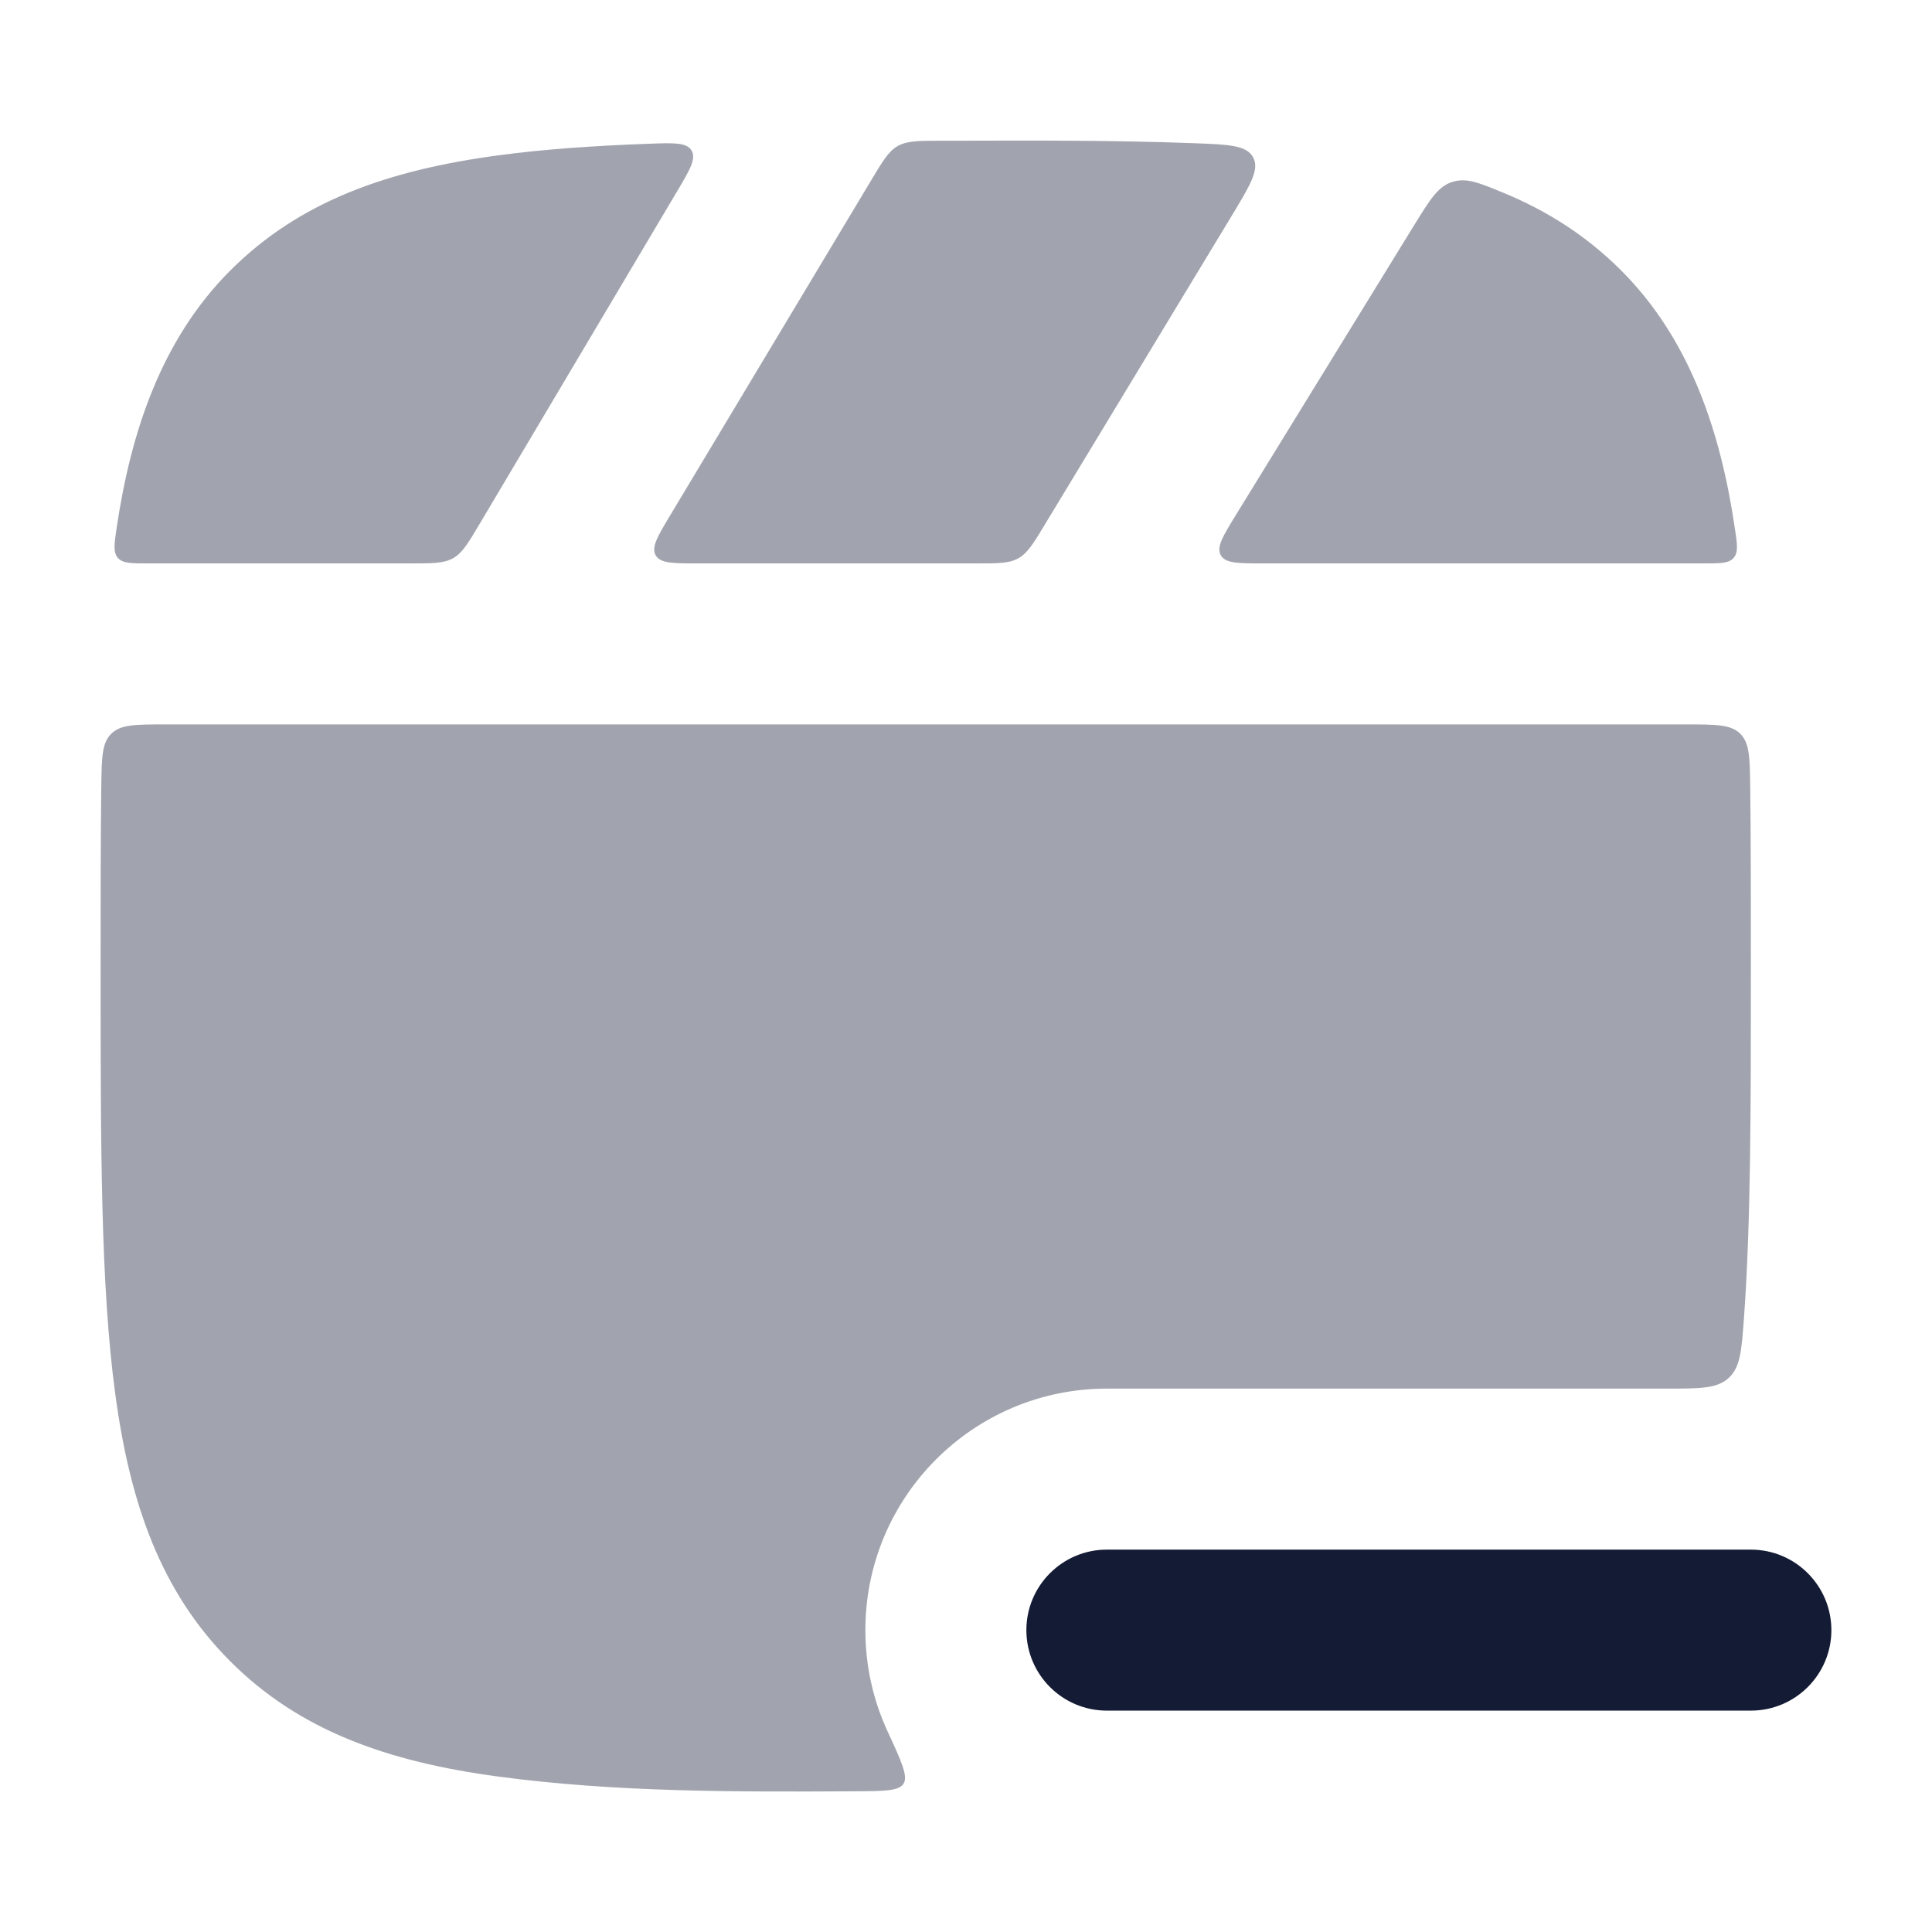 <svg width="24" height="24" viewBox="0 0 24 24" fill="none" xmlns="http://www.w3.org/2000/svg">
<g opacity="0.4">
<path d="M11.152 1.814C11.267 1.749 11.405 1.749 11.682 1.748L11.888 1.748C12.87 1.745 13.852 1.742 14.833 1.779C15.268 1.795 15.485 1.804 15.567 1.955C15.648 2.106 15.534 2.294 15.306 2.672L12.979 6.517C12.837 6.753 12.765 6.87 12.651 6.935C12.537 6.999 12.399 6.999 12.124 6.999H8.673C8.359 6.999 8.203 6.999 8.145 6.898C8.088 6.796 8.169 6.662 8.33 6.394L10.825 2.235C10.967 1.998 11.038 1.879 11.152 1.814Z" fill="#141B34"/>
<path d="M8.591 1.87C8.53 1.768 8.372 1.774 8.055 1.786C7.364 1.811 6.744 1.855 6.188 1.93C4.811 2.115 3.719 2.502 2.861 3.36C1.998 4.223 1.624 5.379 1.449 6.557C1.419 6.759 1.404 6.861 1.464 6.93C1.524 6.999 1.629 6.999 1.839 6.999H5.097C5.375 6.999 5.514 6.999 5.629 6.934C5.744 6.868 5.815 6.749 5.957 6.51L8.407 2.384C8.57 2.11 8.651 1.972 8.591 1.87Z" fill="#141B34"/>
<path d="M18.671 2.393C18.365 2.267 18.212 2.204 18.038 2.261C17.863 2.318 17.766 2.476 17.571 2.791L15.357 6.39C15.191 6.66 15.108 6.795 15.165 6.897C15.222 6.999 15.381 6.999 15.698 6.999H21.161C21.371 6.999 21.476 6.999 21.536 6.93C21.596 6.861 21.581 6.759 21.55 6.557C21.376 5.379 21.002 4.223 20.139 3.36C19.71 2.931 19.223 2.62 18.671 2.393Z" fill="#141B34"/>
<path d="M21.618 9.115C21.735 9.23 21.737 9.413 21.742 9.779C21.75 10.443 21.75 11.163 21.75 11.942V12.056C21.75 13.768 21.75 15.193 21.664 16.375C21.634 16.78 21.62 16.982 21.476 17.116C21.332 17.25 21.121 17.25 20.698 17.25H13.75C12.093 17.25 10.75 18.593 10.75 20.25C10.75 20.698 10.848 21.122 11.024 21.504C11.197 21.878 11.283 22.066 11.224 22.158C11.166 22.25 10.983 22.25 10.619 22.252C9.141 22.26 7.65 22.265 6.188 22.069C4.811 21.884 3.719 21.497 2.861 20.638C2.003 19.78 1.616 18.688 1.431 17.311C1.25 15.968 1.25 14.247 1.25 12.056V11.942C1.25 11.163 1.25 10.443 1.258 9.779C1.263 9.413 1.265 9.23 1.382 9.115C1.499 8.999 1.683 8.999 2.052 8.999H20.948C21.317 8.999 21.502 8.999 21.618 9.115Z" fill="#141B34"/>
</g>
<path fill-rule="evenodd" clip-rule="evenodd" d="M12.75 20.25C12.75 19.698 13.198 19.25 13.75 19.25H21.75C22.302 19.25 22.75 19.698 22.75 20.25C22.75 20.802 22.302 21.25 21.75 21.25H13.75C13.198 21.25 12.75 20.802 12.75 20.25Z" fill="#141B34"/>
</svg>

